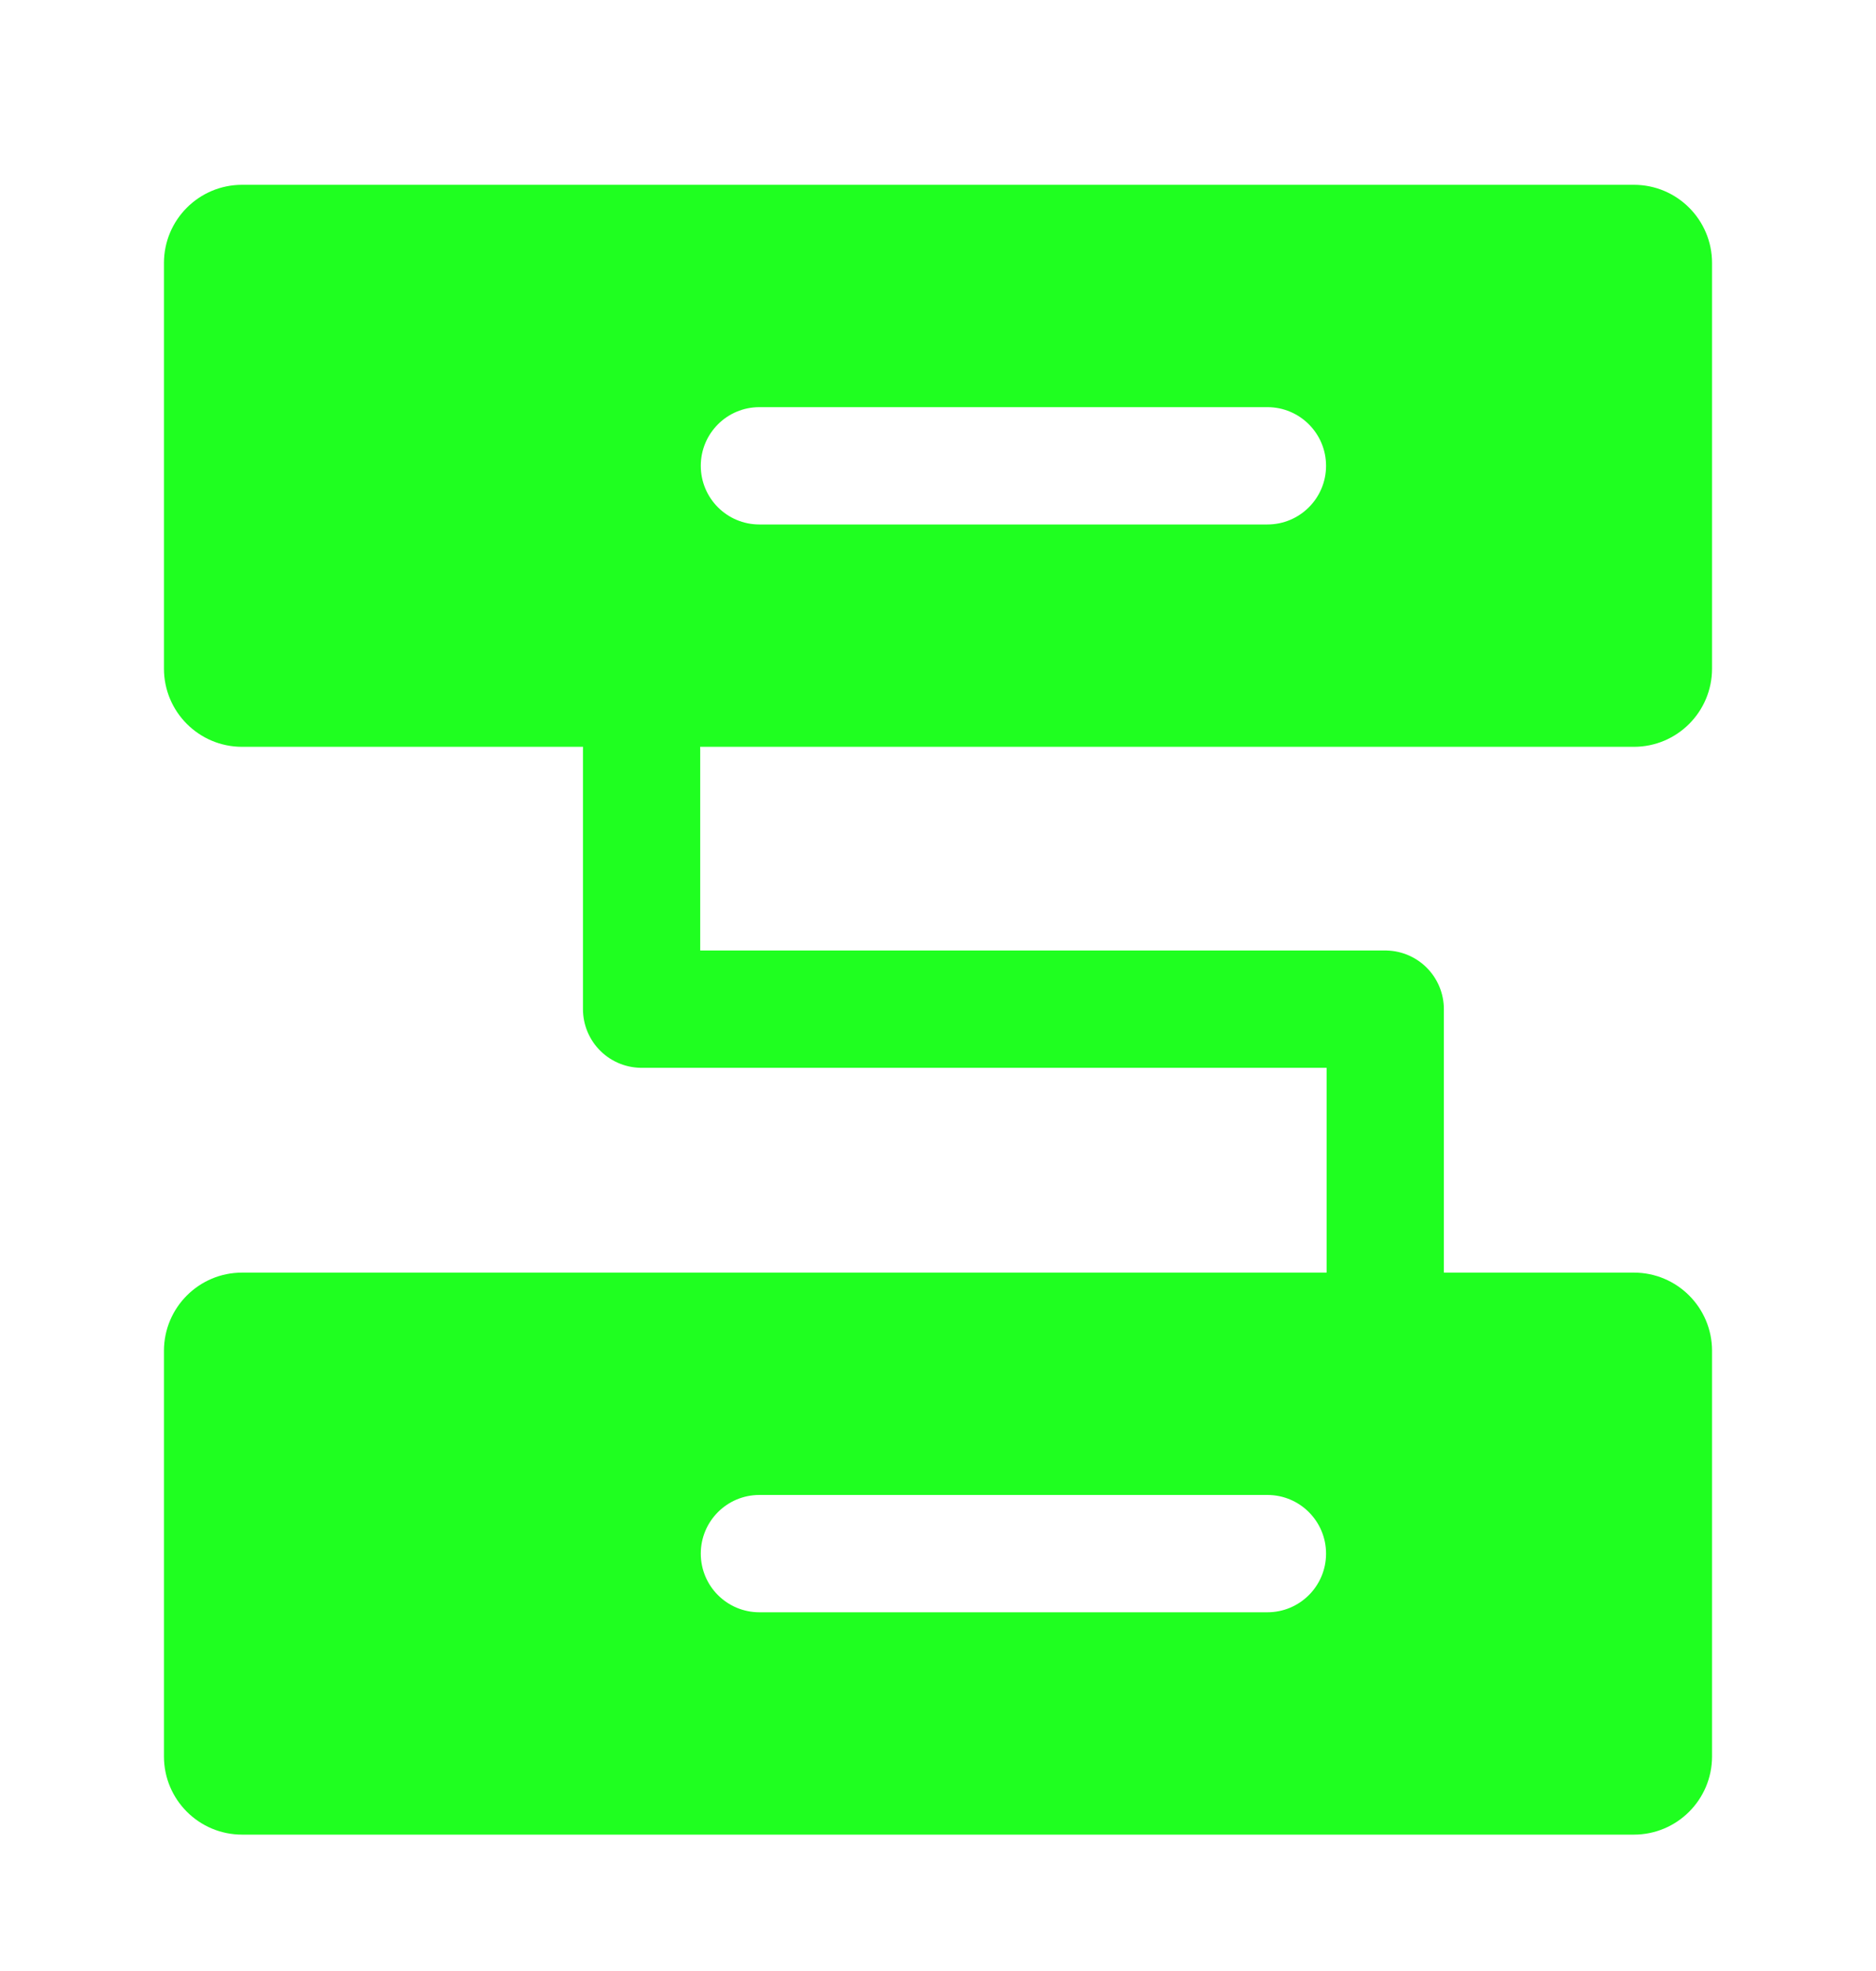 <svg width="20" height="21" viewBox="0 0 20 21" fill="none" xmlns="http://www.w3.org/2000/svg">
  <path fill-rule="evenodd" clip-rule="evenodd" d="M2.581 1.969C2.121 1.969 1.748 2.342 1.748 2.802V7.124C1.748 7.584 2.121 7.957 2.581 7.957H17.419C17.879 7.957 18.252 7.584 18.252 7.124V2.802C18.252 2.342 17.879 1.969 17.419 1.969H2.581ZM8.096 4.338C7.75 4.338 7.471 4.618 7.471 4.963C7.471 5.308 7.75 5.588 8.096 5.588H13.512C13.857 5.588 14.137 5.308 14.137 4.963C14.137 4.618 13.857 4.338 13.512 4.338H8.096Z" fill="#1FFF20"/>
  <path fill-rule="evenodd" clip-rule="evenodd" d="M2.581 13.559C2.121 13.559 1.748 13.932 1.748 14.392V18.714C1.748 19.174 2.121 19.547 2.581 19.547H17.419C17.879 19.547 18.252 19.174 18.252 18.714V14.392C18.252 13.932 17.879 13.559 17.419 13.559H2.581ZM8.096 15.928C7.75 15.928 7.471 16.208 7.471 16.553C7.471 16.898 7.75 17.178 8.096 17.178H13.512C13.857 17.178 14.137 16.898 14.137 16.553C14.137 16.208 13.857 15.928 13.512 15.928H8.096Z" fill="#1FFF20"/>
  <path d="M6.84 7.988V10.752H14.768V14.118" stroke="#1FFF20" stroke-width="1.25" stroke-linecap="round" stroke-linejoin="round"/>
</svg>
